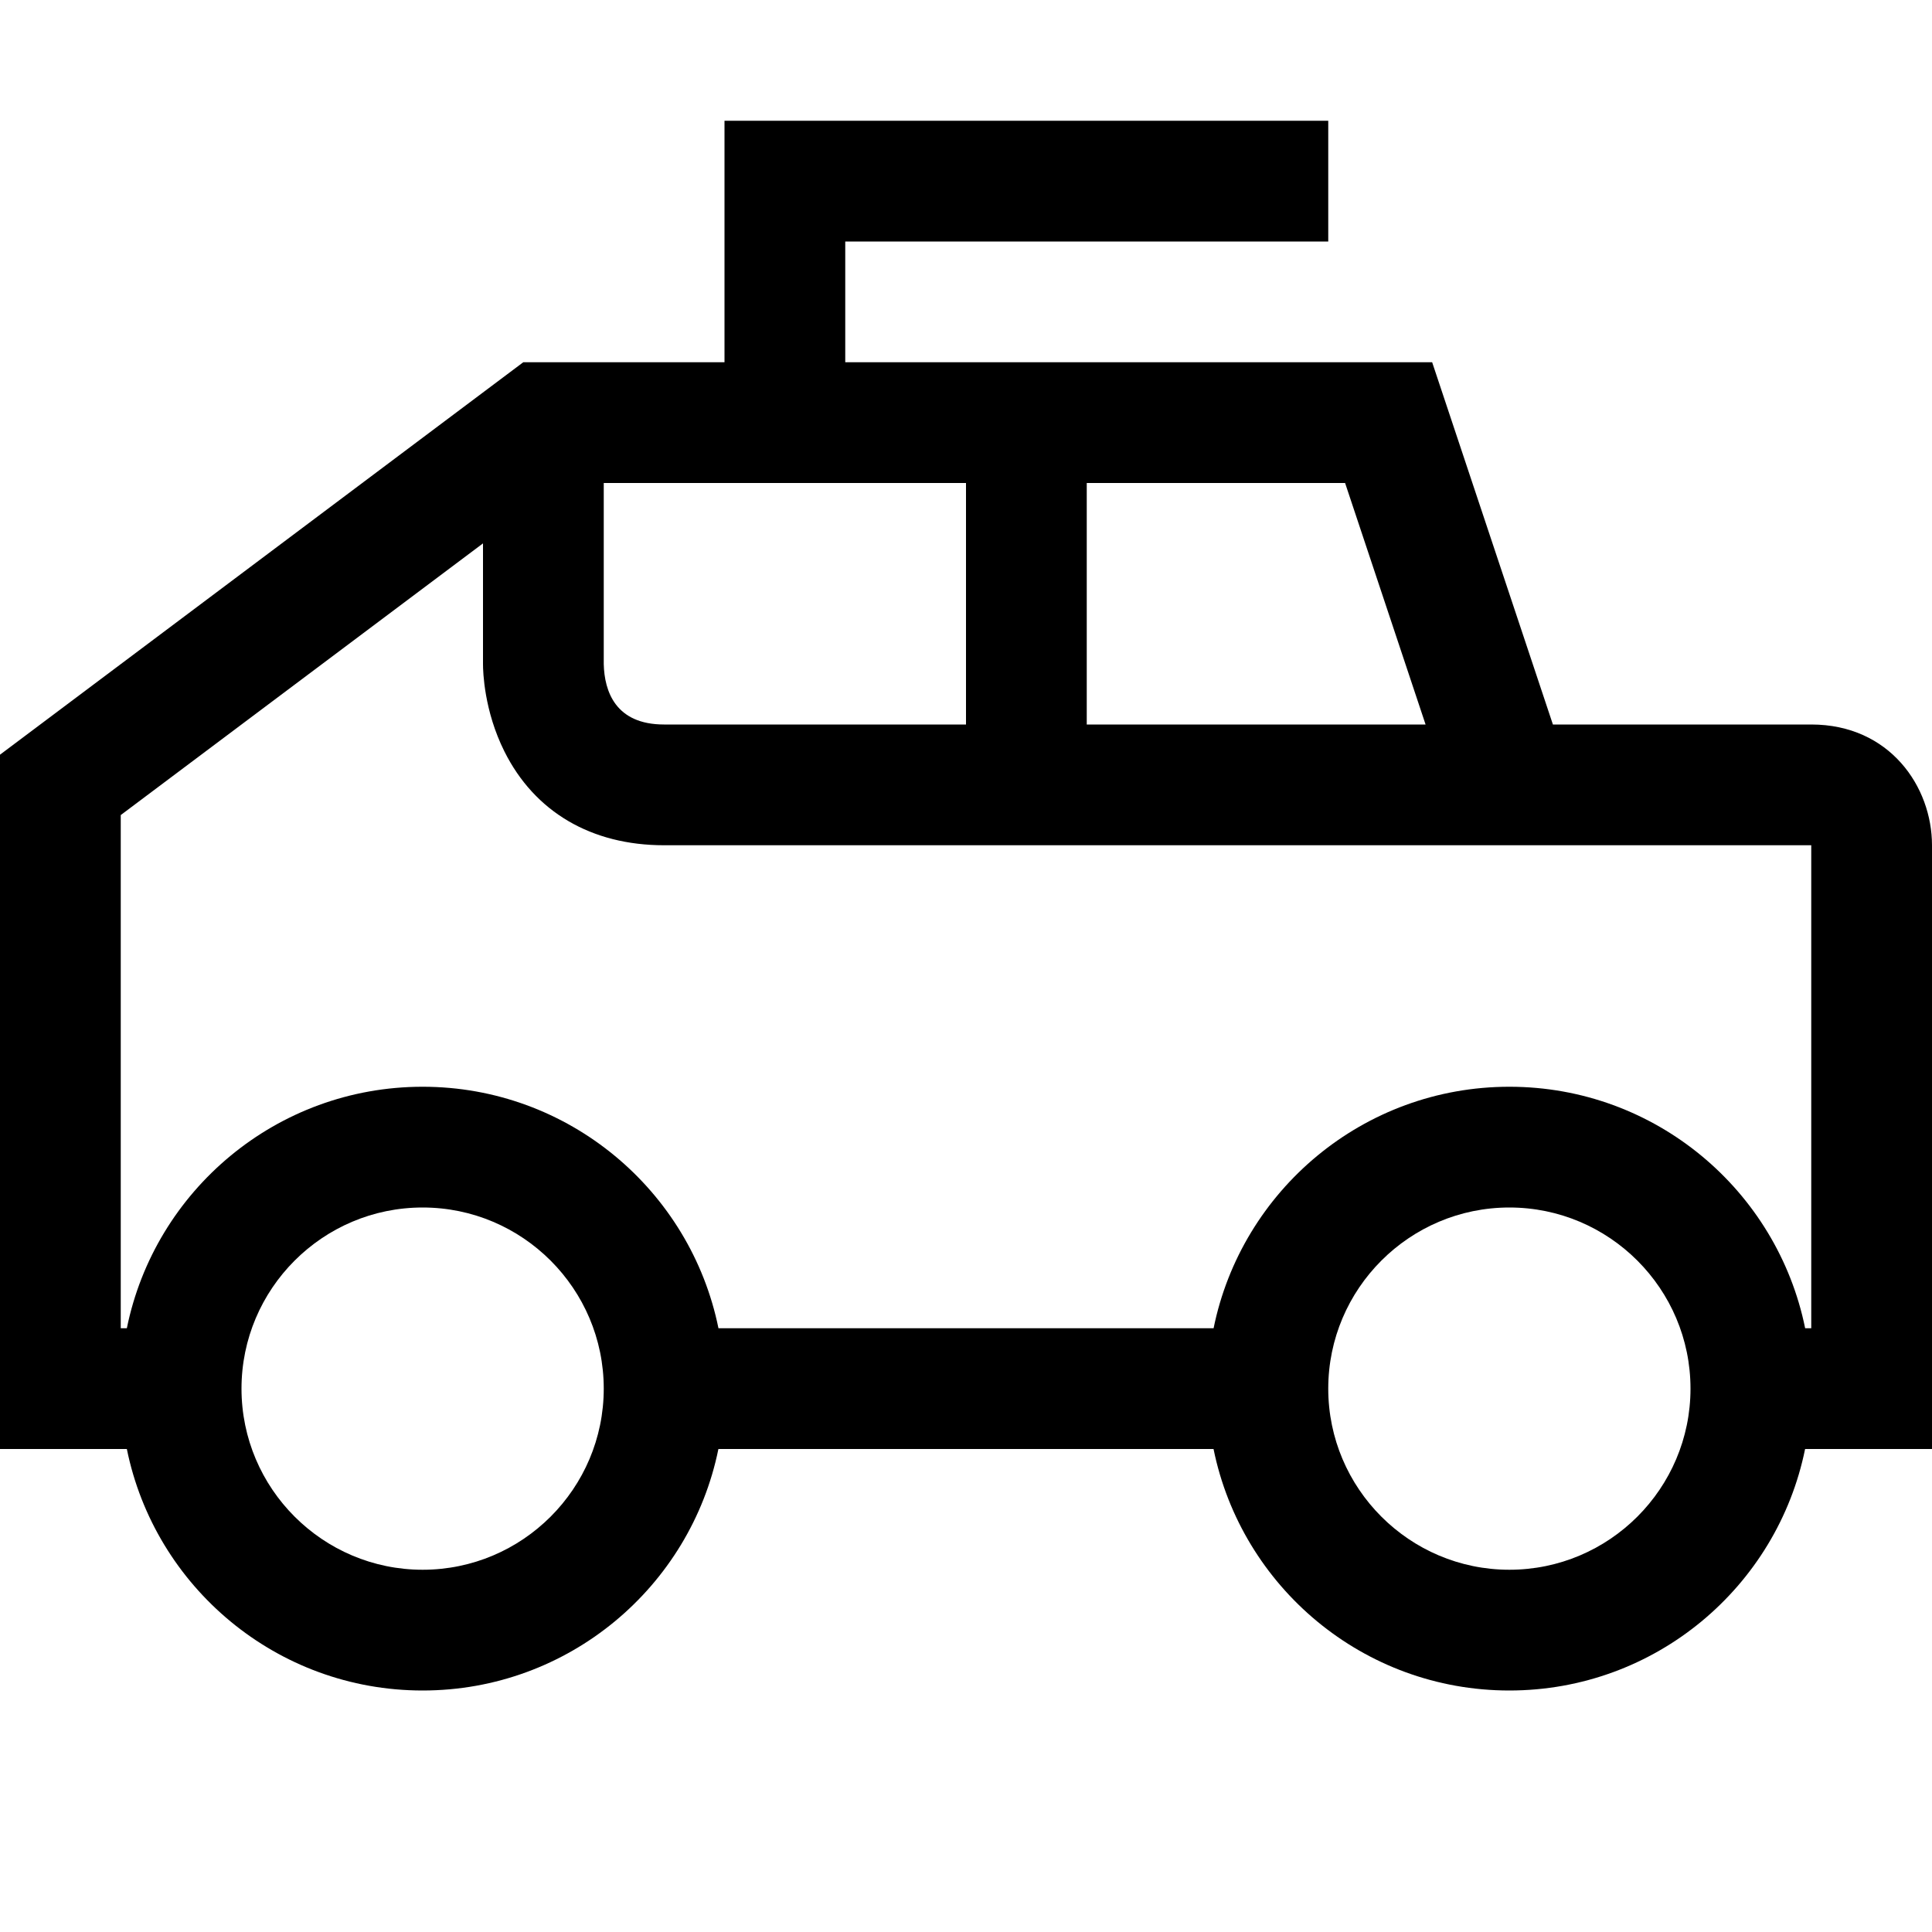 <?xml version="1.0" encoding="utf-8"?>
<!-- Generator: Adobe Illustrator 16.0.0, SVG Export Plug-In . SVG Version: 6.00 Build 0)  -->
<svg xmlns="http://www.w3.org/2000/svg" xmlns:xlink="http://www.w3.org/1999/xlink" version="1.1" id="Capa_1" x="0px" y="0px" width="32px" height="32px" viewBox="0 0 32 32" enable-background="new 0 0 32 32" xml:space="preserve">
<path d="M32,14c0-0.97-0.701-2-2-2h-4.279l-2-6H14V4h8V2H12v4H8.667L0,12.5V24h2.101C2.564,26.282,4.582,28,7,28  s4.436-1.718,4.899-4h8.201c0.464,2.282,2.48,4,4.899,4s4.436-1.718,4.899-4H32V14z M23.612,12H19h-1V8h4.279L23.612,12z M10,8h6v4  h-5.001c-0.805,0-0.988-0.55-0.999-1V8z M7,26c-1.654,0-3-1.346-3-3s1.346-3,3-3s3,1.346,3,3S8.654,26,7,26z M25,26  c-1.654,0-3-1.346-3-3s1.346-3,3-3s3,1.346,3,3S26.654,26,25,26z M30,22h-0.101c-0.464-2.282-2.48-4-4.899-4s-4.436,1.718-4.899,4  h-8.201C11.436,19.718,9.418,18,7,18s-4.436,1.718-4.899,4H2v-8.5L8,9v2c0,0.123,0.017,0.771,0.355,1.447  C8.855,13.448,9.794,14,10.999,14H16h3h5.279H25h5V22z"/>
</svg>
